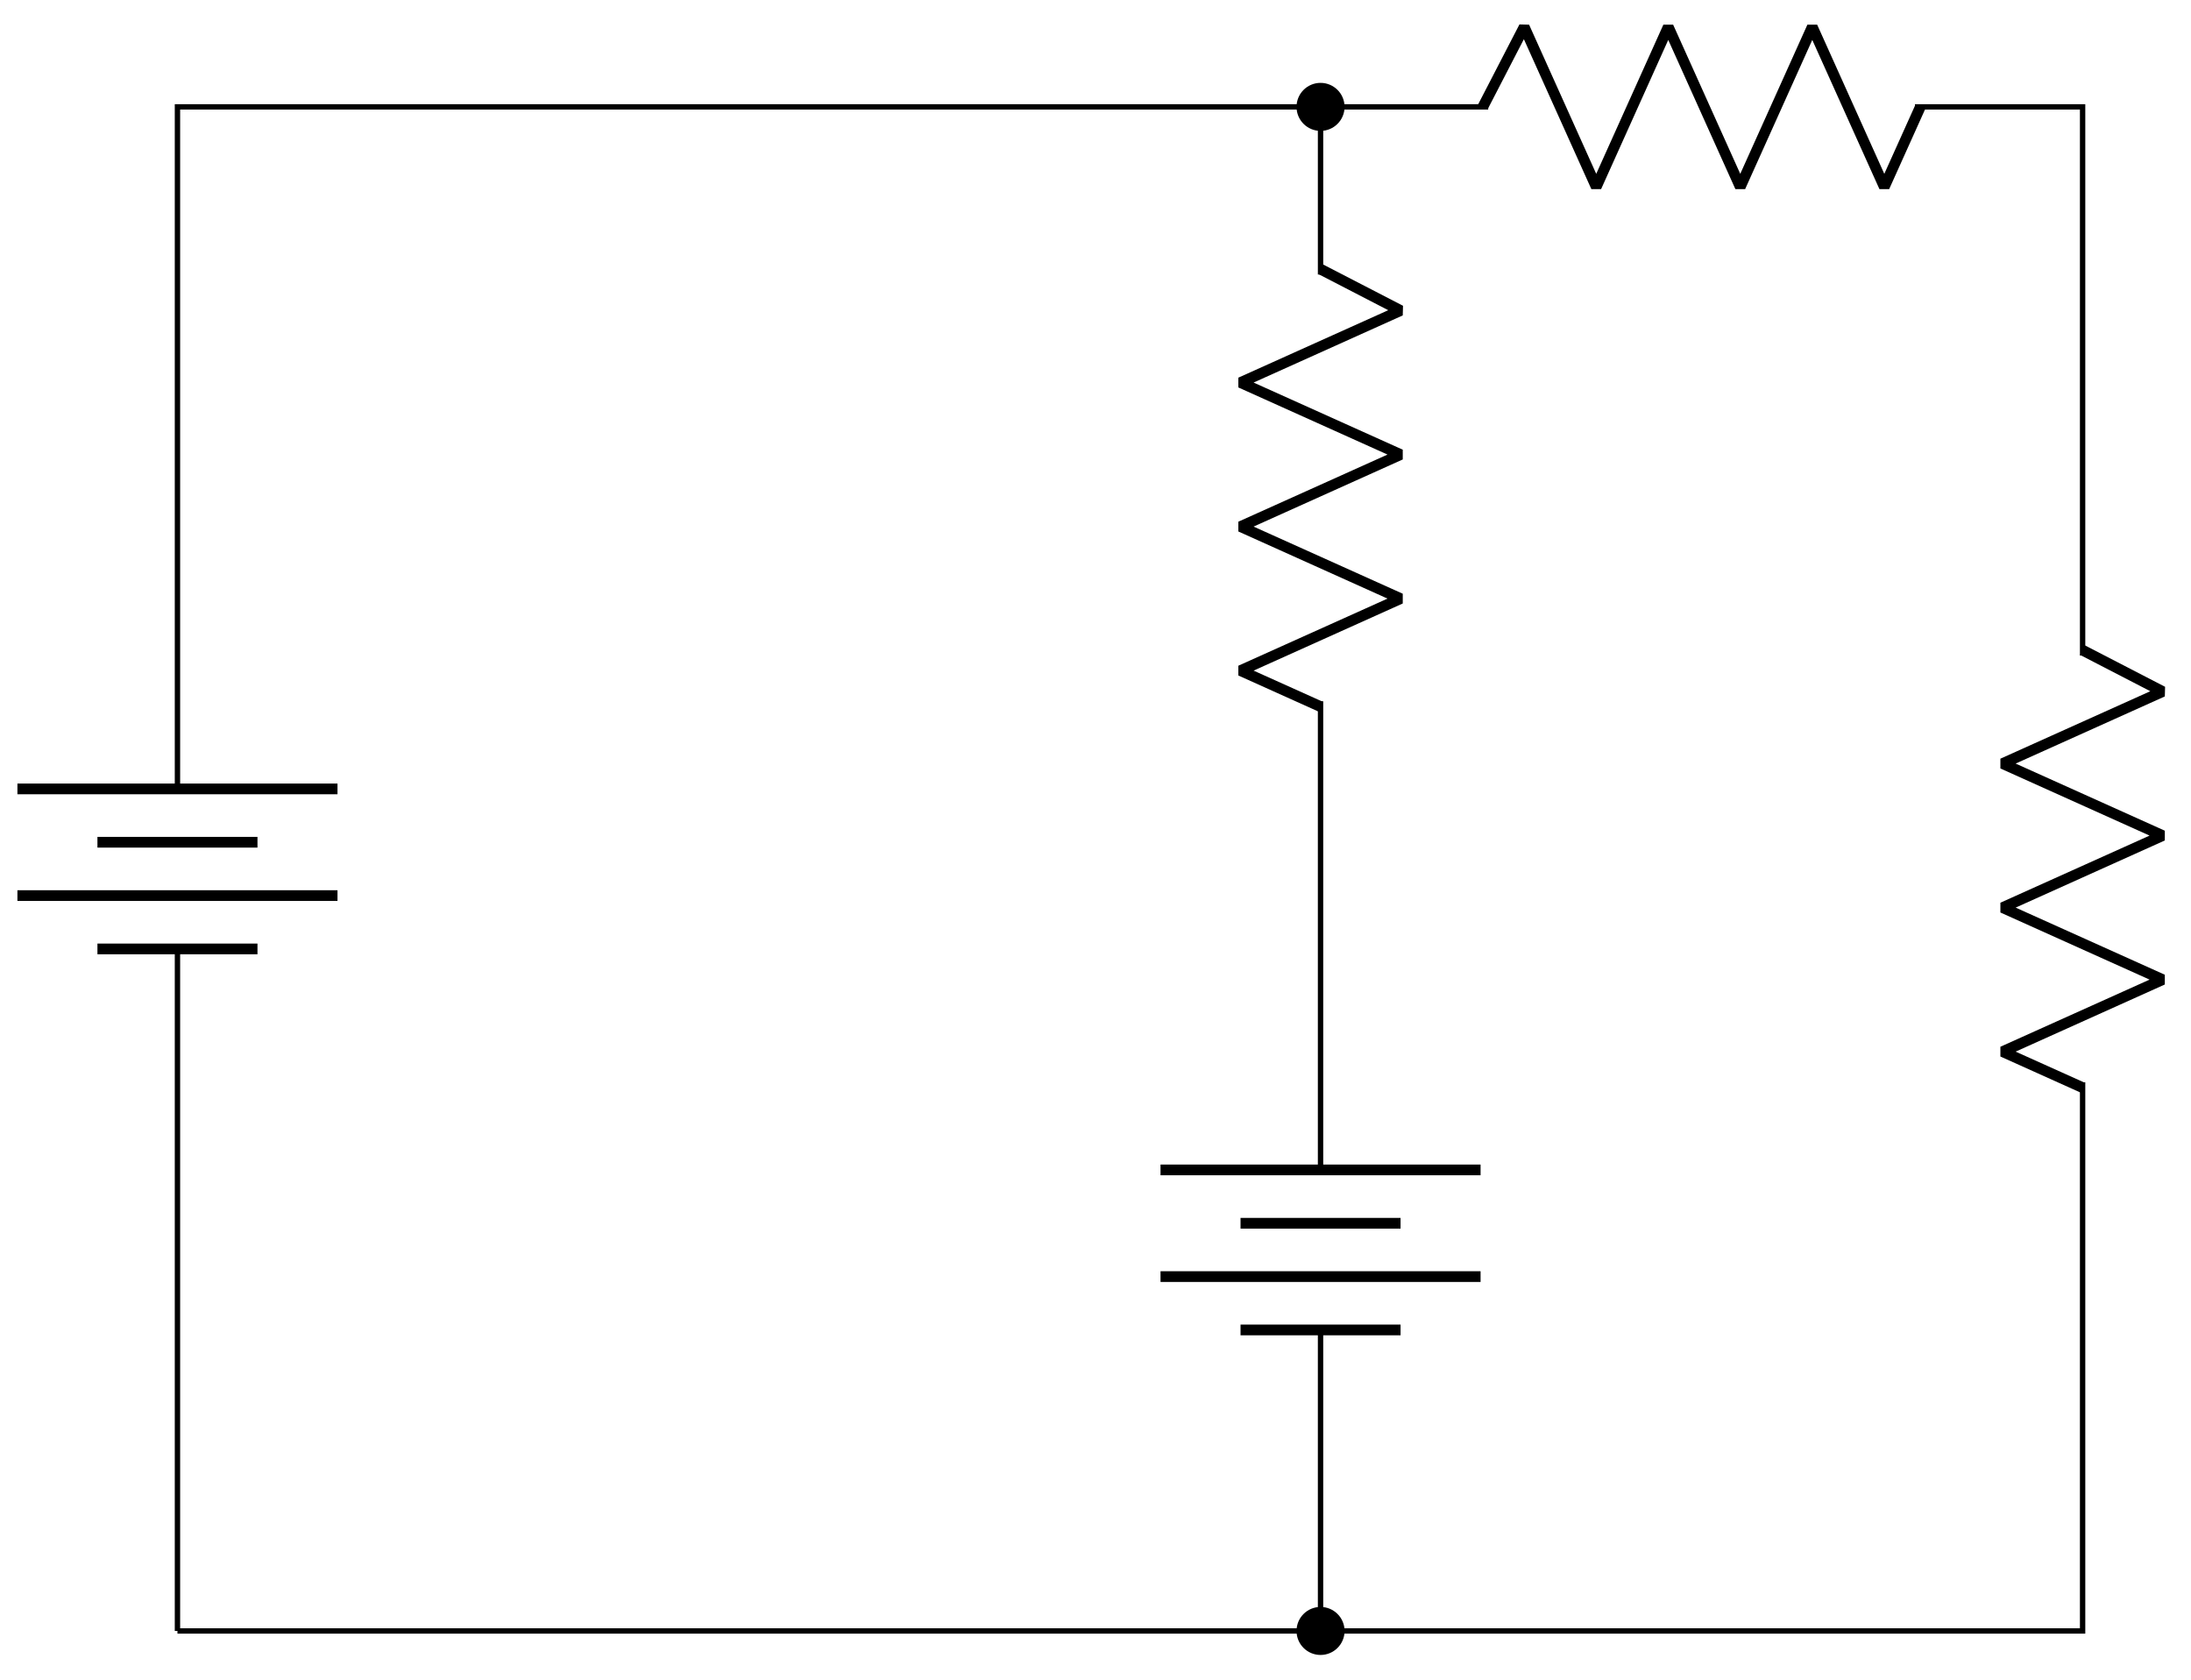 <svg xmlns="http://www.w3.org/2000/svg" xmlns:xlink="http://www.w3.org/1999/xlink" xmlns:inkscape="http://www.inkscape.org/namespaces/inkscape" version="1.1" width="163" height="125" viewBox="0 0 163 125">
<path transform="matrix(1,0,0,-1,13.202,121.339)" stroke-width=".399" stroke-linecap="butt" stroke-miterlimit="10" stroke-linejoin="miter" fill="none" stroke="#000000" d="M0 0"/>
<path transform="matrix(1,0,0,-1,13.202,121.339)" stroke-width=".399" stroke-linecap="butt" stroke-miterlimit="10" stroke-linejoin="miter" fill="none" stroke="#000000" d="M0 0V50.741M0 62.646V113.387H42.52M42.52 113.387H85.04L85.04 100.915M85.04 69.166 85.04 56.694 85.04 34.3M85.04 22.394 85.04 0H42.52M42.52 0H0"/>
<path transform="matrix(1,0,0,-1,13.202,121.339)" stroke-width=".797" stroke-linecap="butt" stroke-miterlimit="10" stroke-linejoin="miter" fill="none" stroke="#000000" d="M-11.906 62.646H11.906M-5.953 58.678H5.953M-11.906 54.709H11.906M-5.953 50.741H5.953"/>
<path transform="matrix(1,0,0,-1,13.202,121.339)" stroke-width=".797" stroke-linecap="butt" stroke-linejoin="bevel" fill="none" stroke="#000000" d="M85.04 101.313 90.993 98.236 79.088 92.878 90.993 87.52 79.088 82.162 90.993 76.804 79.088 71.447 85.04 68.768"/>
<path transform="matrix(1,0,0,-1,13.202,121.339)" d="M86.628 113.387C86.628 114.264 85.917 114.974 85.04 114.974 84.164 114.974 83.453 114.264 83.453 113.387 83.453 112.511 84.164 111.8 85.04 111.8 85.917 111.8 86.628 112.511 86.628 113.387ZM85.04 113.387"/>
<path transform="matrix(1,0,0,-1,13.202,121.339)" stroke-width=".399" stroke-linecap="butt" stroke-miterlimit="10" stroke-linejoin="miter" fill="none" stroke="#000000" d="M86.628 113.387C86.628 114.264 85.917 114.974 85.04 114.974 84.164 114.974 83.453 114.264 83.453 113.387 83.453 112.511 84.164 111.8 85.04 111.8 85.917 111.8 86.628 112.511 86.628 113.387ZM85.04 113.387"/>
<path transform="matrix(1,0,0,-1,13.202,121.339)" stroke-width=".797" stroke-linecap="butt" stroke-miterlimit="10" stroke-linejoin="miter" fill="none" stroke="#000000" d="M96.946 34.3H73.135M90.993 30.331H79.088M96.946 26.363H73.135M90.993 22.394H79.088"/>
<path transform="matrix(1,0,0,-1,13.202,121.339)" d="M86.628 0C86.628 .877 85.917 1.587 85.04 1.587 84.164 1.587 83.453 .877 83.453 0 83.453-.877 84.164-1.587 85.04-1.587 85.917-1.587 86.628-.877 86.628 0ZM85.04 0"/>
<path transform="matrix(1,0,0,-1,13.202,121.339)" stroke-width=".399" stroke-linecap="butt" stroke-miterlimit="10" stroke-linejoin="miter" fill="none" stroke="#000000" d="M86.628 0C86.628 .877 85.917 1.587 85.04 1.587 84.164 1.587 83.453 .877 83.453 0 83.453-.877 84.164-1.587 85.04-1.587 85.917-1.587 86.628-.877 86.628 0ZM85.04 0"/>
<path transform="matrix(1,0,0,-1,13.202,121.339)" stroke-width=".399" stroke-linecap="butt" stroke-miterlimit="10" stroke-linejoin="miter" fill="none" stroke="#000000" d="M85.04 113.387H97.513M129.261 113.387H141.734L141.734 72.568M141.734 40.819 141.734 0H113.387M113.387 0H85.04"/>
<path transform="matrix(1,0,0,-1,13.202,121.339)" stroke-width=".797" stroke-linecap="butt" stroke-linejoin="bevel" fill="none" stroke="#000000" d="M97.115 113.387 100.192 119.34 105.55 107.434 110.908 119.34 116.265 107.434 121.623 119.34 126.981 107.434 129.66 113.387"/>
<path transform="matrix(1,0,0,-1,13.202,121.339)" stroke-width=".797" stroke-linecap="butt" stroke-linejoin="bevel" fill="none" stroke="#000000" d="M141.734 72.966 147.687 69.889 135.781 64.531 147.687 59.173 135.781 53.815 147.687 48.458 135.781 43.1 141.734 40.421"/>
</svg>
